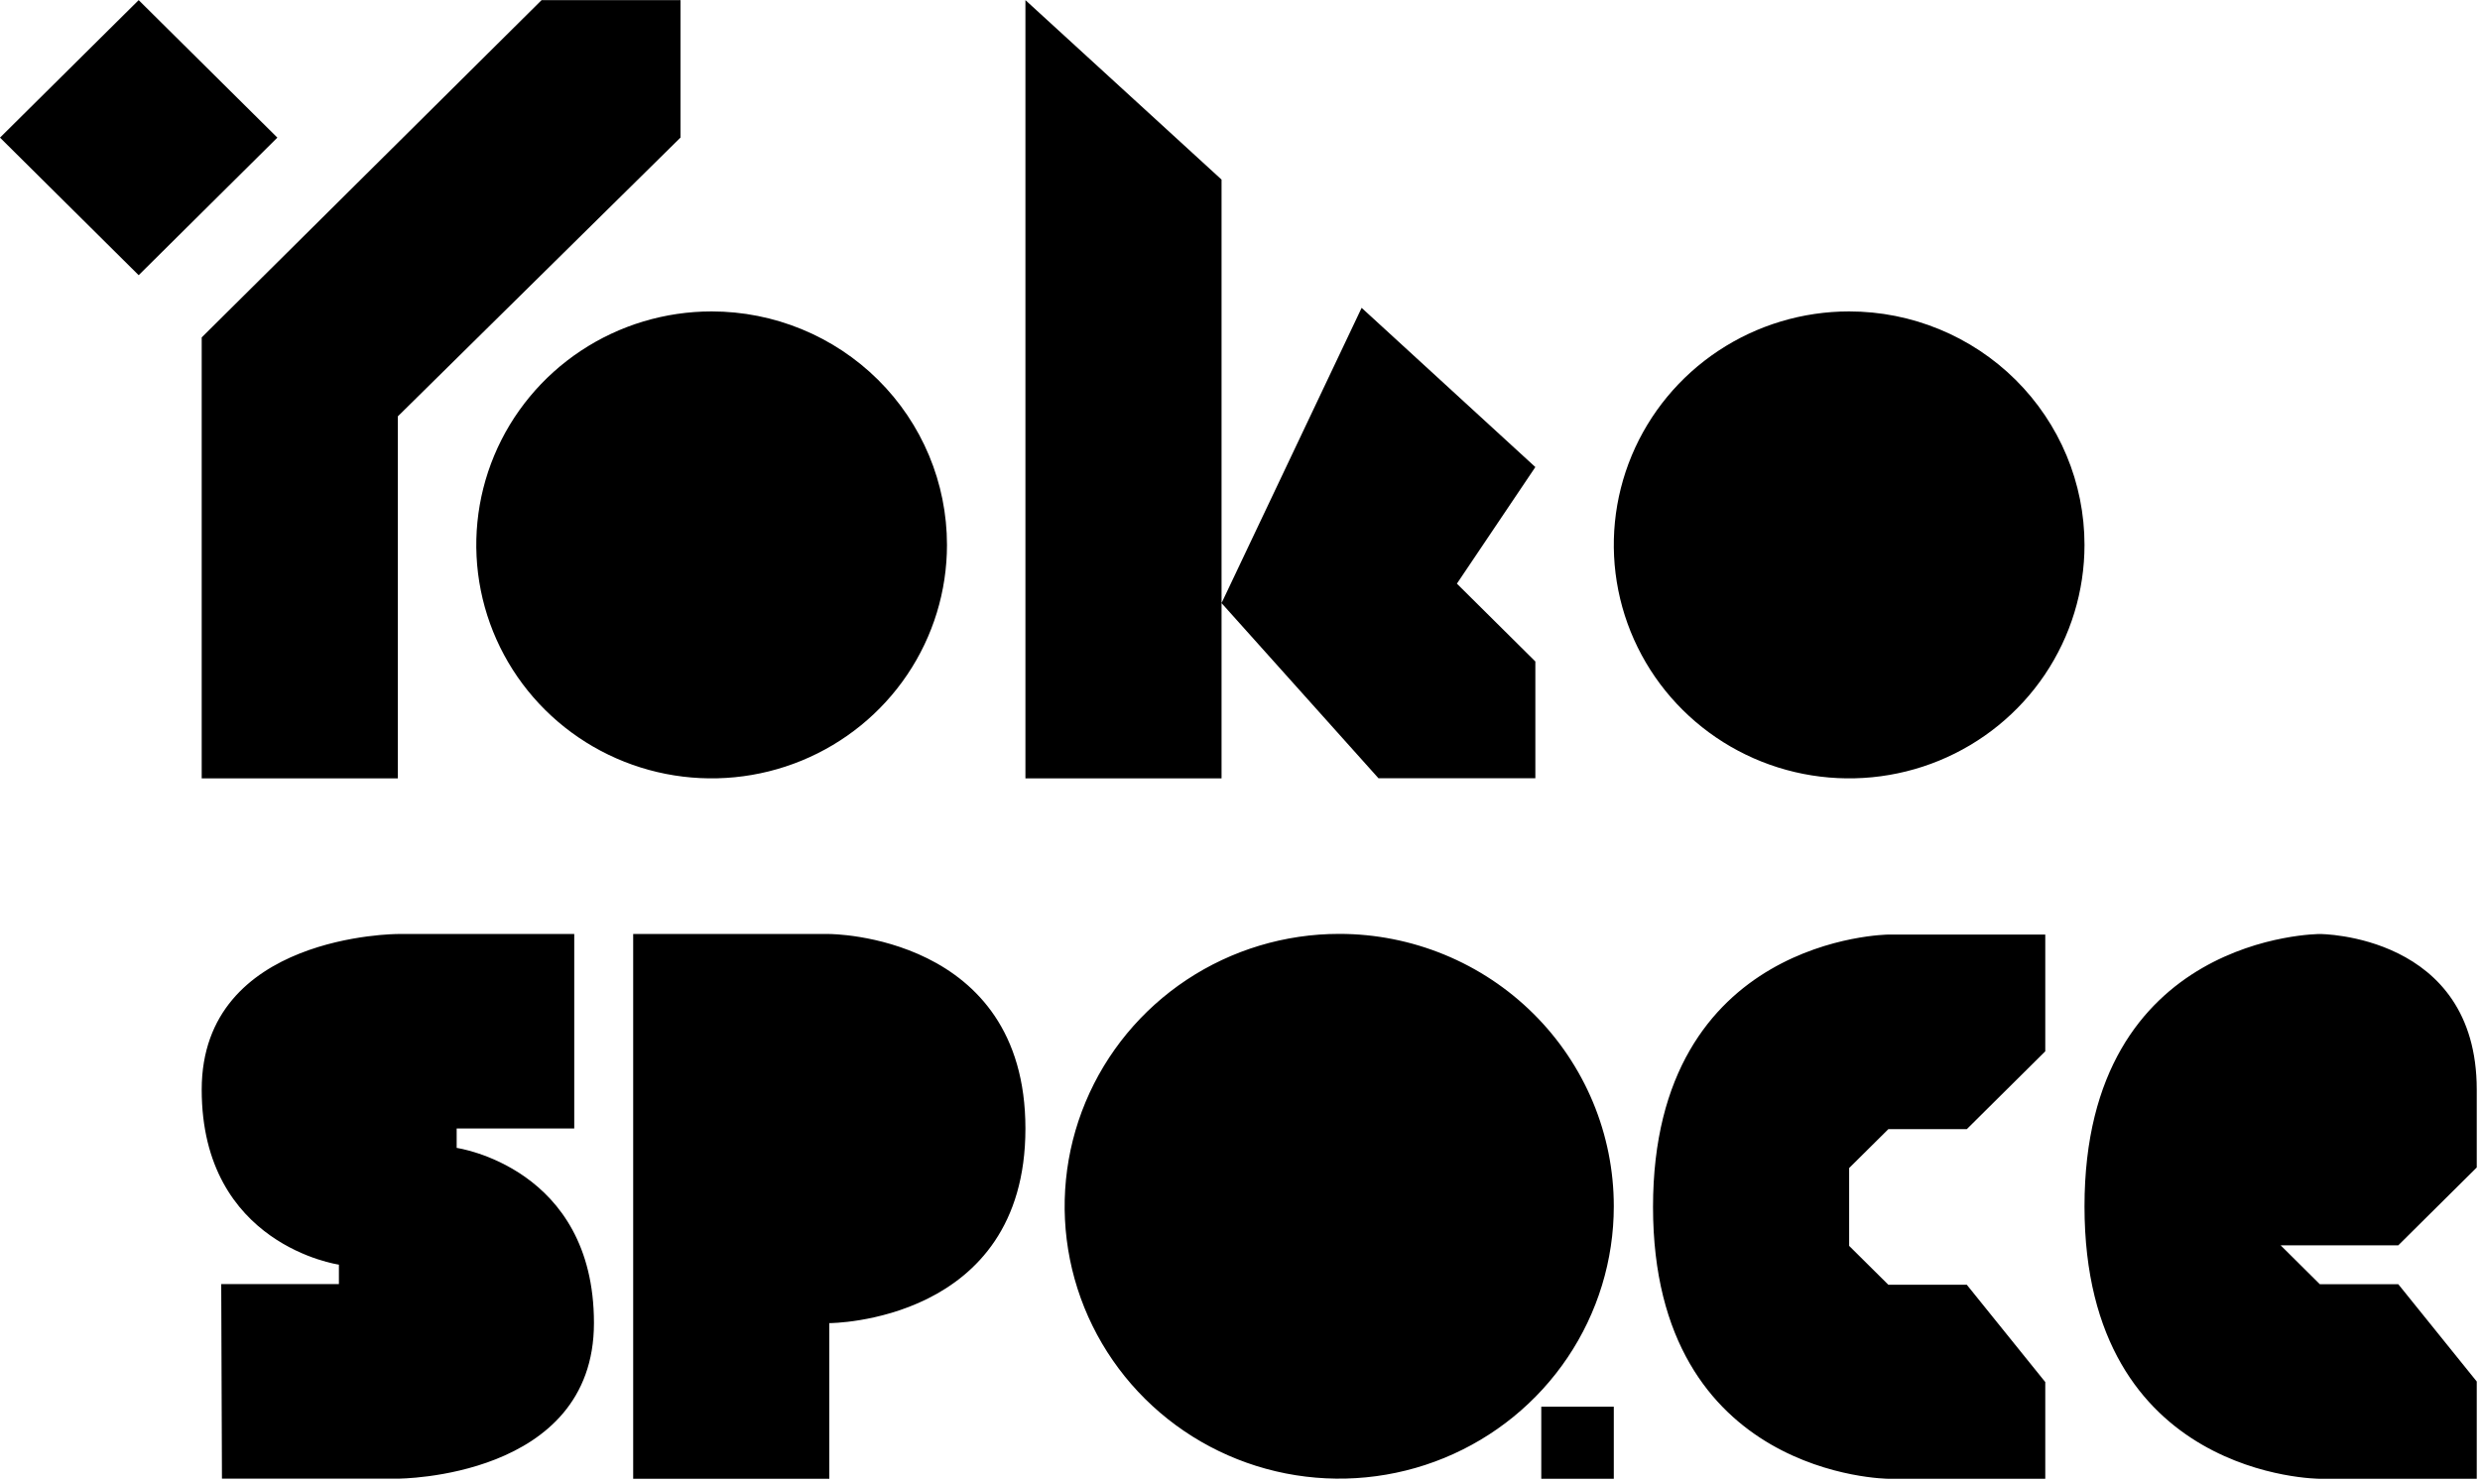 <svg width="426" height="255" viewBox="0 0 426 255" fill="none" xmlns="http://www.w3.org/2000/svg">
<path d="M317.636 53.495C309.64 53.495 301.824 55.847 295.176 60.254C288.528 64.661 283.346 70.924 280.286 78.253C277.227 85.581 276.426 93.645 277.986 101.425C279.546 109.204 283.396 116.35 289.05 121.959C294.704 127.568 301.907 131.388 309.749 132.935C317.591 134.483 325.72 133.688 333.107 130.653C340.494 127.617 346.807 122.477 351.25 115.882C355.692 109.286 358.063 101.532 358.063 93.6C358.063 82.964 353.803 72.763 346.222 65.242C338.641 57.721 328.358 53.495 317.636 53.495ZM122.24 53.495C114.244 53.495 106.428 55.847 99.78 60.254C93.132 64.661 87.95 70.924 84.89 78.253C81.831 85.581 81.03 93.645 82.59 101.425C84.15 109.204 88 116.35 93.654 121.959C99.308 127.568 106.511 131.388 114.353 132.935C122.195 134.483 130.323 133.688 137.71 130.653C145.098 127.617 151.411 122.477 155.853 115.882C160.296 109.286 162.667 101.532 162.667 93.6C162.667 82.964 158.407 72.763 150.826 65.242C143.244 57.721 132.962 53.495 122.24 53.495ZM176.142 0.021V133.706H209.831V30.849L176.142 0.021ZM263.734 80.232L233.893 52.88L209.831 103.6L236.782 133.679H263.734V113.626L250.258 100.258L263.734 80.232ZM93.03 0.021L34.648 57.96V133.706H68.337V71.521L116.893 23.63V0.021H93.03ZM47.644 23.641L23.82 47.271L0 23.641L23.82 0.021L47.644 23.641Z" fill="black"/>
<path d="M351.325 254.021H324.374C324.374 254.021 283.947 253.797 283.947 207.328C283.947 160.859 324.374 160.539 324.374 160.539H351.325V180.591L337.849 193.96H324.374L317.636 200.644V214.012L324.374 220.696H337.849L351.325 237.407V254.021ZM398.49 254.021C398.49 254.021 358.063 254.021 358.063 207.232C358.063 160.442 398.49 160.442 398.49 160.442C398.49 160.442 425.441 160.442 425.441 187.179V200.548L411.965 213.916H391.752L398.49 220.6H411.965L425.441 237.311V254.021H398.49ZM142.453 227.284V254.021H108.764V160.442H142.453C142.453 160.442 176.142 160.442 176.142 193.863C176.142 227.284 142.453 227.284 142.453 227.284ZM78.444 197.184V193.842H98.641V160.442H68.337C68.337 160.442 34.648 160.442 34.648 187.179C34.648 213.916 58.215 217.237 58.215 217.237V220.579H38.001L38.125 254H68.337C68.337 254 102.026 254 102.026 227.263C102.026 200.526 78.444 197.184 78.444 197.184ZM277.209 207.21C277.209 216.464 274.443 225.511 269.261 233.205C264.078 240.9 256.712 246.897 248.094 250.438C239.475 253.98 229.992 254.906 220.843 253.101C211.694 251.295 203.29 246.839 196.694 240.296C190.098 233.752 185.606 225.415 183.786 216.339C181.966 207.262 182.9 197.854 186.47 189.305C190.04 180.755 196.085 173.448 203.841 168.306C211.598 163.165 220.716 160.421 230.045 160.421C236.239 160.42 242.372 161.63 248.095 163.981C253.817 166.332 259.017 169.779 263.397 174.124C267.776 178.469 271.25 183.627 273.62 189.304C275.99 194.981 277.21 201.066 277.209 207.21ZM264.752 241.642H277.209V254.021H264.752V241.642Z" fill="black"/>
</svg>
